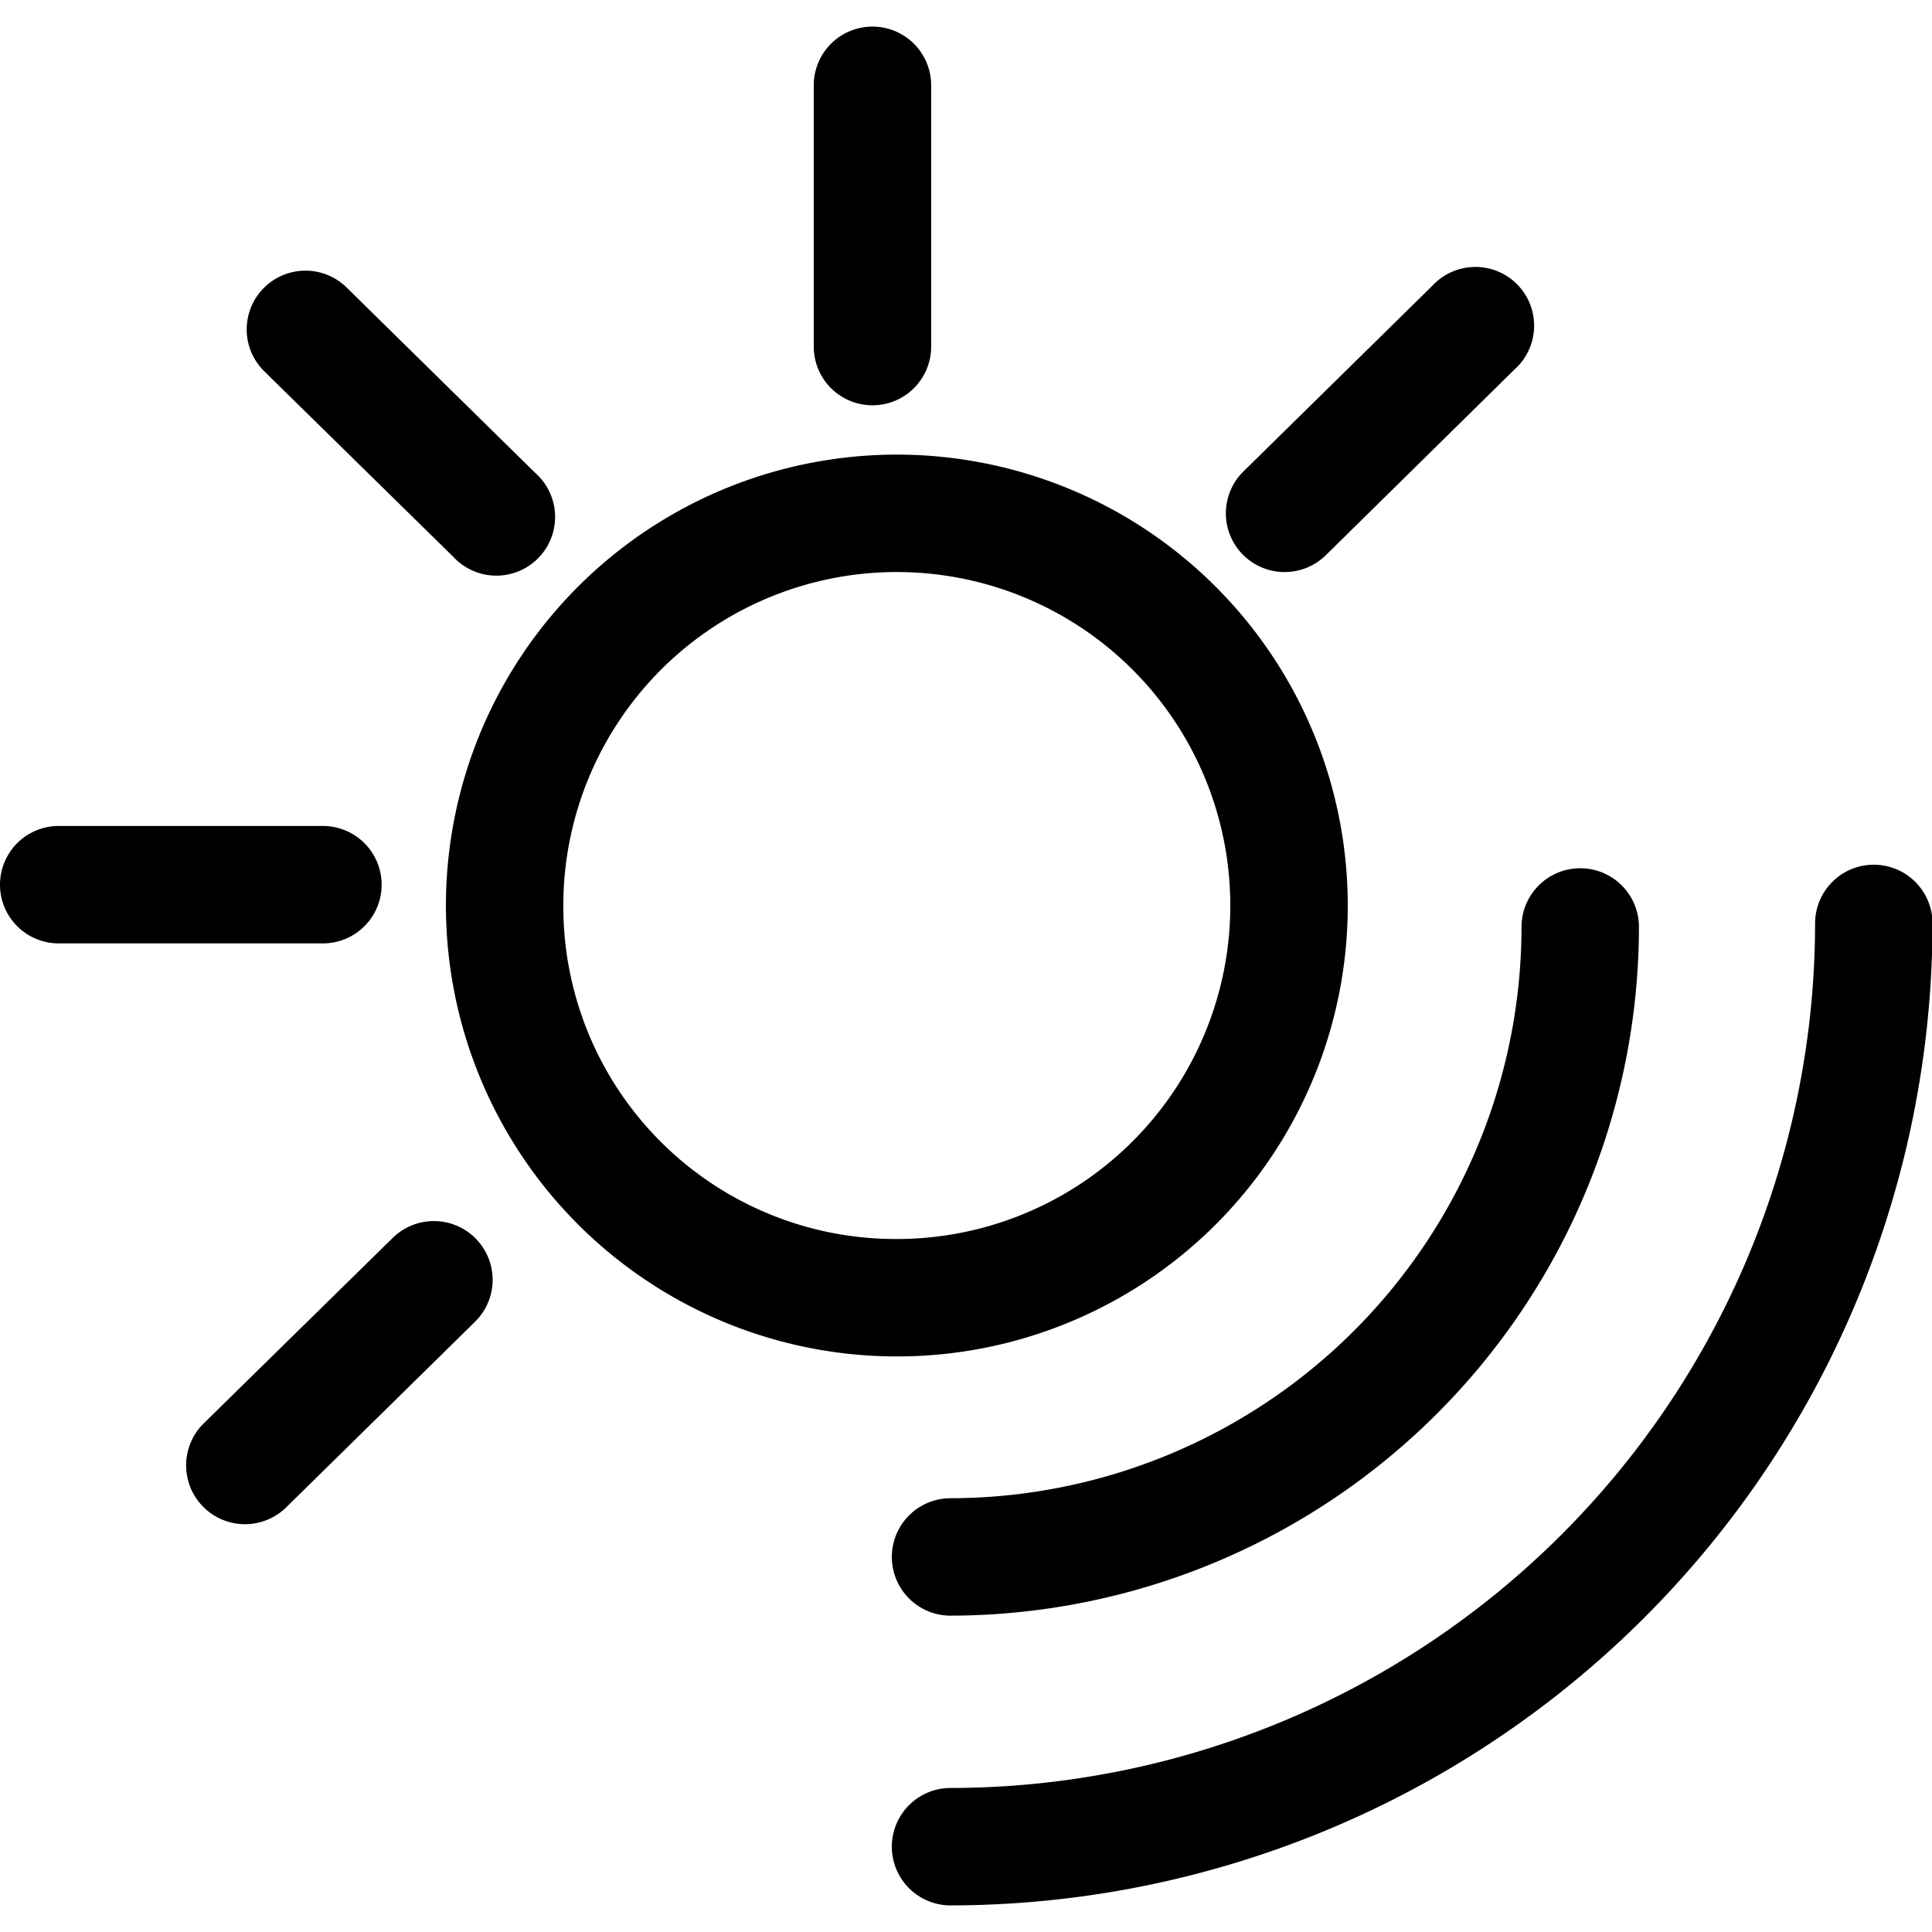<svg t="1622083367835" class="icon" viewBox="0 0 1053 1024" version="1.1" xmlns="http://www.w3.org/2000/svg" p-id="4946" width="200" height="200"><path d="M1021.28 456.8a32 32 0 0 0-32 32A471.68 471.68 0 0 1 518.08 960a32 32 0 0 0 0 64 535.84 535.84 0 0 0 535.2-535.2 32 32 0 0 0-32-32z" p-id="4947"></path><path d="M518.08 802.08a32 32 0 0 0 0 64 375.84 375.84 0 0 0 375.2-375.36 32 32 0 0 0-64 0 311.68 311.68 0 0 1-311.2 311.36z" p-id="4948"></path><path d="M734.56 480.96A245.76 245.76 0 1 0 488.8 724.8a245.6 245.6 0 0 0 245.76-243.84z m-427.52 0A181.76 181.76 0 1 1 488.8 660.8a181.12 181.12 0 0 1-181.76-179.84zM700.16 297.28a32 32 0 0 0 22.4-9.12l102.88-101.28a32 32 0 1 0-44.8-45.6l-103.04 101.28a32 32 0 0 0 22.56 54.72zM247.04 288.96a32 32 0 1 0 44.8-45.6l-102.88-101.12A32 32 0 1 0 144 187.84zM475.52 206.4a32 32 0 0 0 32-32V32a32 32 0 0 0-64 0v142.4a32 32 0 0 0 32 32zM214.08 660.16l-103.04 101.12a32 32 0 0 0 44.96 45.76l102.88-101.12a32 32 0 0 0-44.8-45.76z" p-id="4949"></path><path d="M208 467.68a32 32 0 0 0-32-32H32a32 32 0 0 0 0 64h144a32 32 0 0 0 32-32z" p-id="4950"></path></svg>